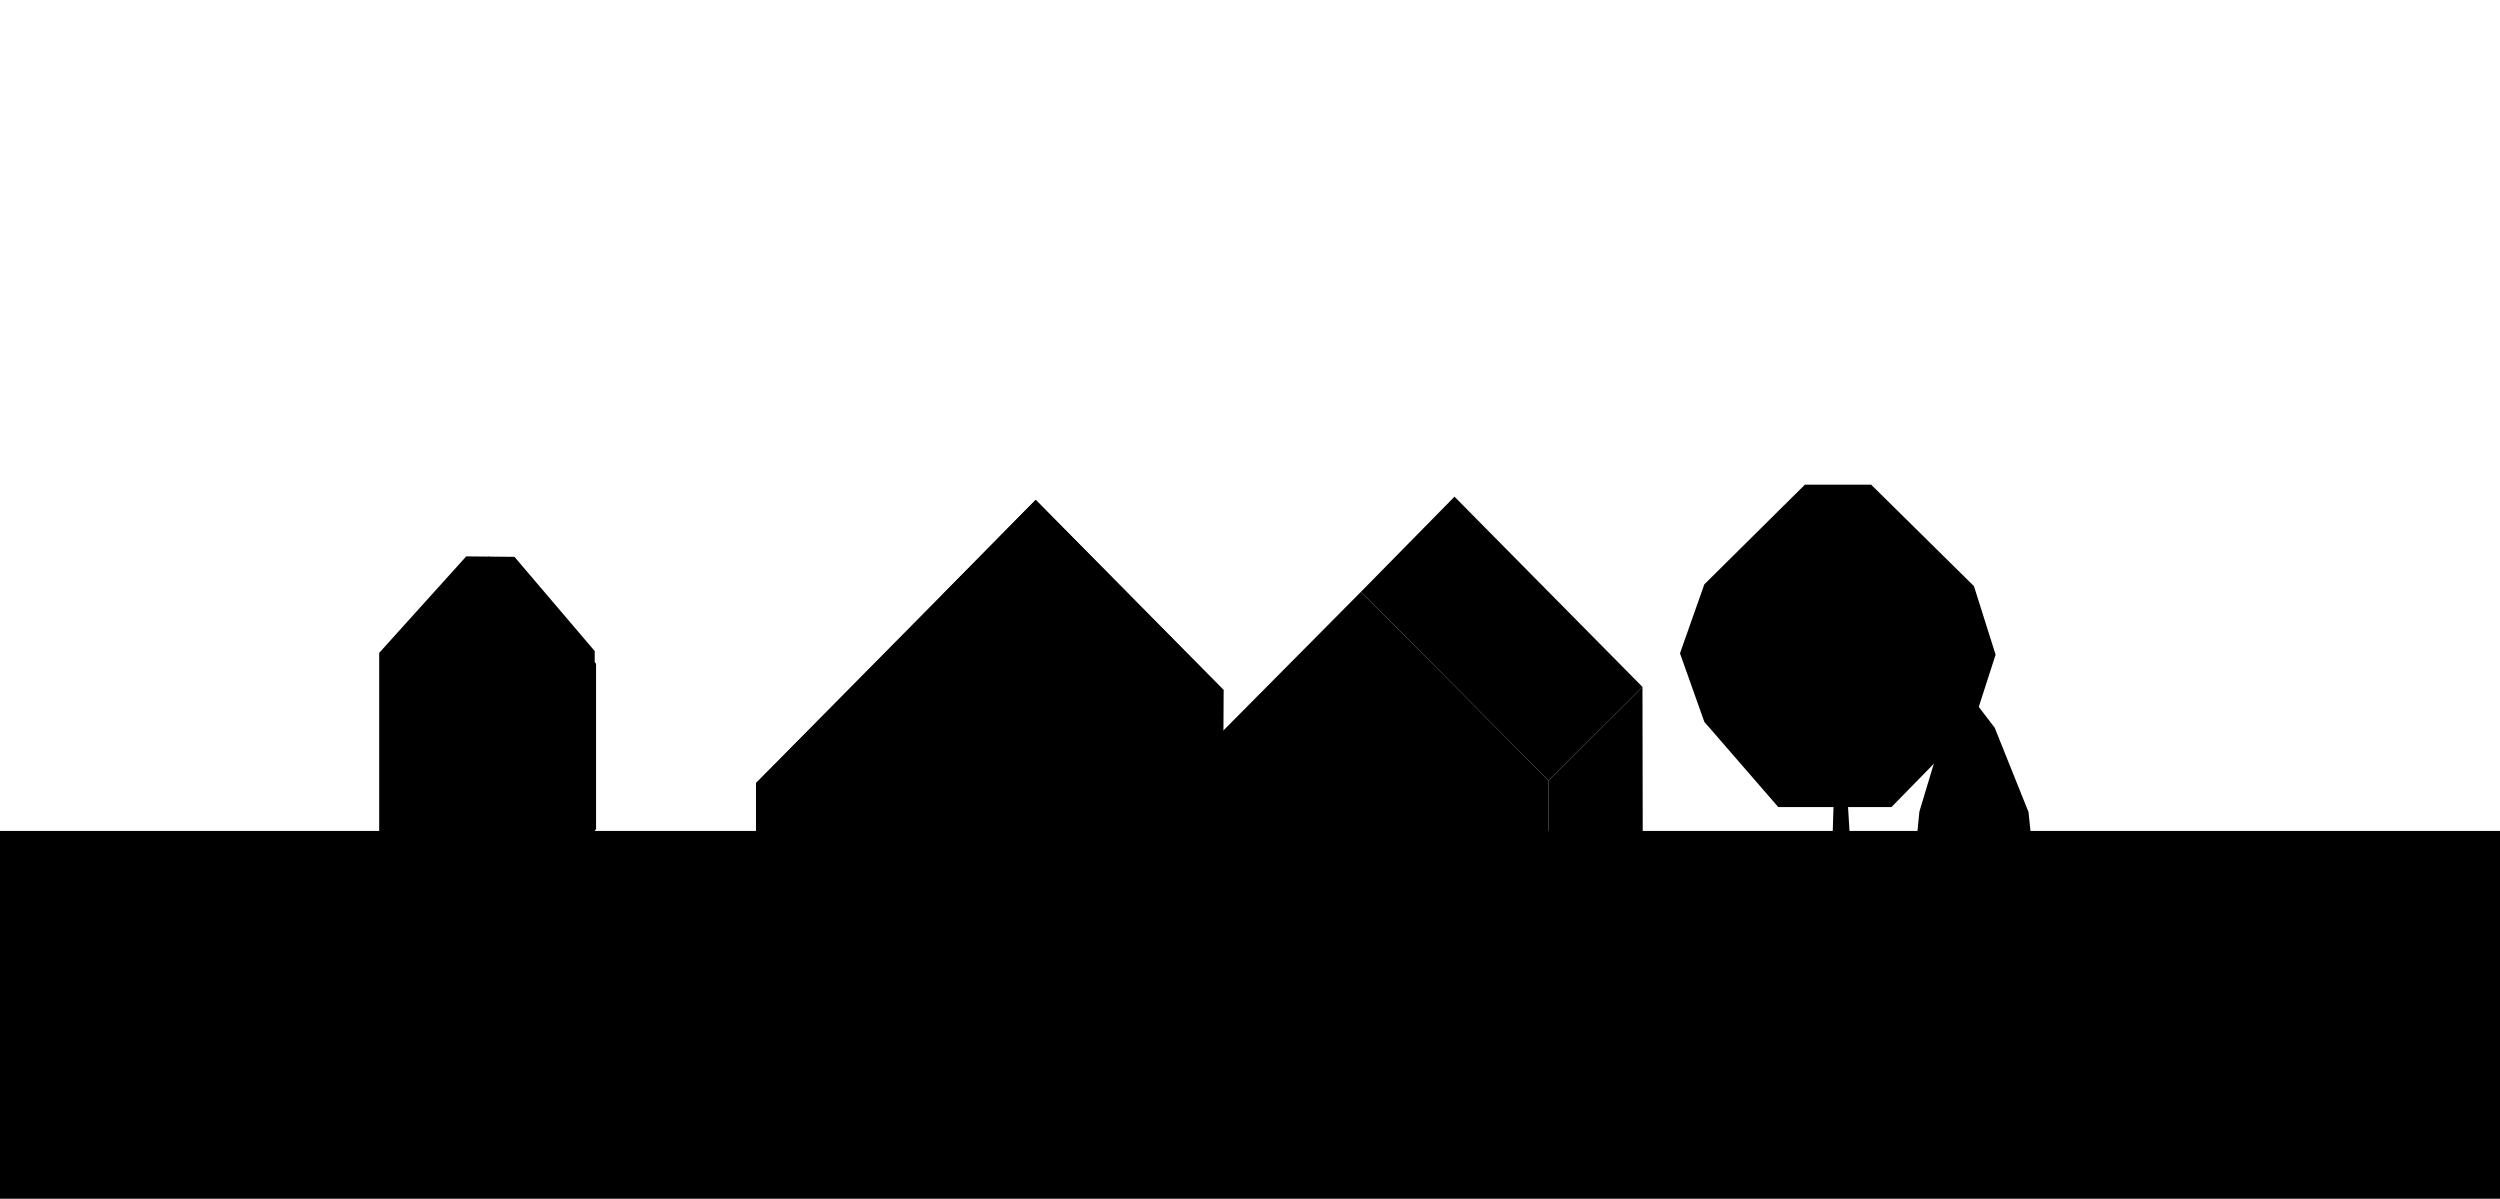 <svg class="img_svg"
	xmlns="http://www.w3.org/2000/svg" viewBox="0 0 554.47 265.86">

		<g id="m515">
			<polyline id="linha" class="cls-3" points="0 184.29 167.67 184.29 167.67 173.69 229.7 110.87 271.39 153.06 271.23 184.29"/>
			<rect id="chao" class="cls-2" y="184.29" width="554.47" height="81.57"/>
			
			<g id="nlado">
				<polyline class="cls-4" points="250.67 236.4 271.23 216.15 271.13 153.06 250.32 173.83"/>
			</g>
			<g id="lado">
				<polyline class="cls-4" points="343.47 236.2 364.39 215.49 364.28 152.35 343.47 173.13"/>
			</g>
			<g id="ncima">
				<polygon class="cls-5" points="208.96 131.96 250.58 173.83 271.39 153.06 229.7 110.87 208.96 131.96"/>
			</g>
			<g id="nfrente">
				<polyline class="cls-6" points="250.67 236.4 250.67 173.83 209.05 131.96 167.67 173.69 167.67 236.22"/>
			</g>
			<g id="cima">
				<polygon class="cls-5" points="301.85 131.25 343.47 173.13 364.28 152.35 322.59 110.16 301.85 131.25"/>
			</g>
			<g id="njanela">
				<rect class="cls-7" x="219.28" y="173.62" width="20.61" height="20.61"/>
				<rect class="cls-7" x="177.45" y="194.58" width="20.61" height="41.62"/>
			</g>
			<g id="frente">
				<polyline class="cls-6" points="343.47 236.2 343.47 173.13 301.85 131.25 260.3 173.13 260.78 236.03"/>
			</g>
			<g id="janela">
				<rect class="cls-7" x="313.38" y="173.22" width="20.61" height="20.61"/>
				<rect class="cls-7" x="271.56" y="194.4" width="20.61" height="41.62"/>
			</g>
			
	<polygon id="plantaPO" class="st0" points="106.8,204.9 84.6,182.7 84.6,147.2 108.4,123.4 132.2,147.2 132.2,183.9 
		110.6,204.9 	"/>
	<g id="arvore">
		<polygon class="st0" points="435.6,229.1 435.6,238.8 440,238.8 440,228.9 		"/>
		<polyline class="st0" points="433.1,155.3 427.8,158.6 425.1,161.1 424.1,160.2 430.1,151.1 427.8,150.3 421.7,160.2 418.9,161.1 
			411.4,160.2 415.1,155.1 419.7,150.3 421.4,146.3 430.5,145.3 436.2,139.4 434.4,137.4 429.6,143.4 421,143.9 426.3,138.4 
			431,134.1 429.3,131.9 426,136 421,138.9 417.6,146.9 413.2,153.6 412.1,142.1 417.4,123.6 415.1,123.6 411.3,138.9 410.1,124.7 
			411.7,119.1 409,118.1 407.9,124.2 409.3,143.4 408.7,146.1 405.9,140.2 404.1,129.6 402.5,129.6 402.5,140.9 406.8,149.4 
			407.2,157.9 401.8,155.3 396.4,145.3 396.4,130.1 394.5,131.2 394.5,143.4 385.1,135.6 384.1,138.1 394.3,145.3 396.7,151.4 
			389.4,153.4 384.1,149.9 384.1,153.3 389.7,156 397.6,153.8 400.9,157.1 406.2,161.3 407.1,164.9 405.9,202.5 411.3,202.5 
			409.7,176.1 410.2,164.1 418.4,163.2 424.3,164.3 427.4,163 430.9,165.1 430.9,165.1 431.9,163.6 431.9,163.6 428.7,161.1 
			432.9,157.9 		"/>
		<polygon class="st0" points="106.8,233.8 106.8,199.4 97.1,190 98.5,187.6 107.4,195.5 106.9,185.1 91.4,178.5 92.4,175.4 
			101.3,179.3 95.9,174.1 97.7,172.6 105.5,181.1 108.7,181.8 105.8,166.1 93,155.5 94.2,151.6 103.8,161.2 100.1,152.4 
			102.6,151.6 107.2,163.9 105.2,148 107.1,148 110.4,176.3 112.6,171.6 111.8,151.9 115.2,151.4 114.7,170.5 124.5,159.2 
			125.8,163 120,168.5 125.8,169.4 125.3,171.5 119.2,170.1 116.8,171.6 122.3,173.8 121.3,176.3 114.6,174.4 111.3,183.6 
			111.2,190.9 114.7,187.1 120.2,180.3 122,183.3 110.3,196.8 111.2,233.8 		"/>
	</g>
	<g id="plantaV">
		<polygon class="st0" points="84.1,144.8 103.4,123.4 114.1,123.5 131.9,144.4 131.9,187.8 111.1,204.5 106.4,204.6 84.1,187.5 		
			"/>
		<polygon class="st0" points="400.3,107.5 415,107.5 437.8,130 442.6,145.2 437.7,160.4 419.5,179 394.4,179 378,160.1 
			372.6,144.9 378,129.6 		"/>
	</g>
	<g id="plantas">
		<polygon class="st0" points="436.9,154.2 431.3,161.4 425.7,180 423.9,198.2 425.7,217 435.6,229.4 440,229.2 449.8,217.1 
			451.8,198.3 449.9,180.1 442.4,161.4 		"/>
	</g>
		</g>
</svg>